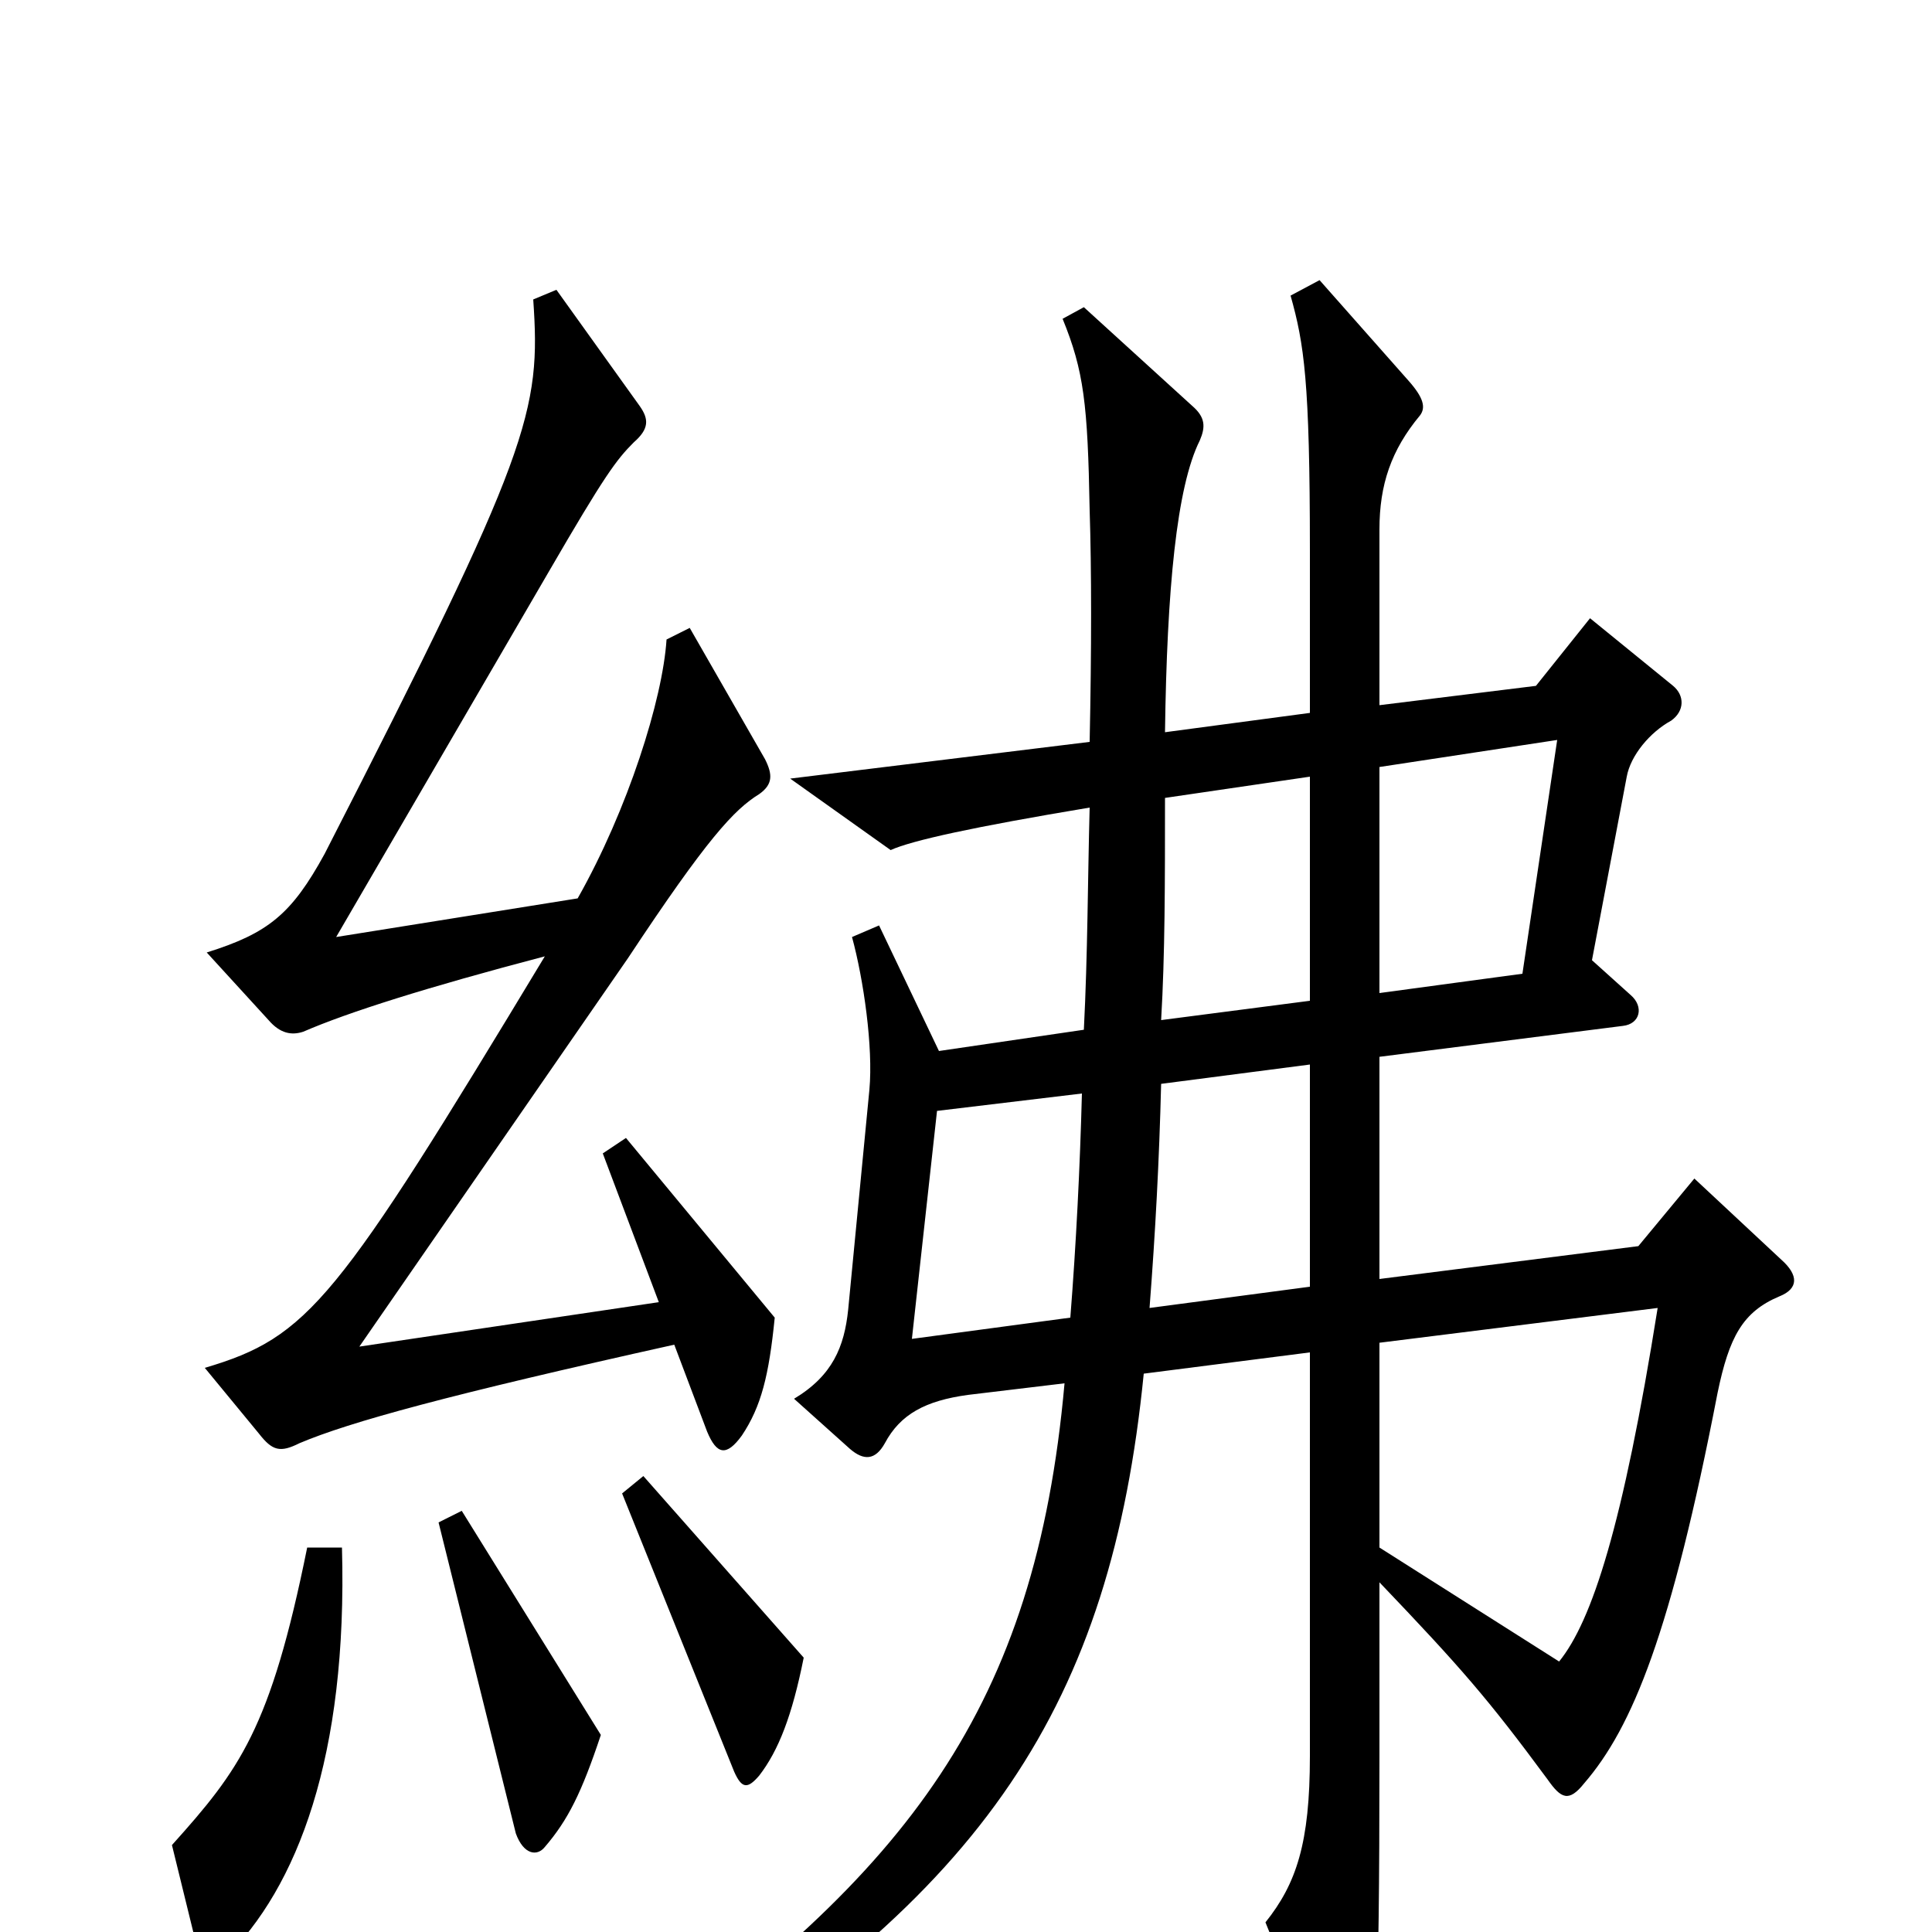 <svg xmlns="http://www.w3.org/2000/svg" viewBox="0 -1000 1000 1000">
	<path fill="#000000" d="M401 -318L324 -411L312 -403L341 -326L186 -303L325 -504C366 -566 380 -581 393 -589C400 -594 400 -599 396 -607L357 -675L345 -669C343 -638 325 -581 299 -535L174 -515L284 -704C313 -754 319 -762 328 -771C336 -778 336 -783 331 -790L288 -850L276 -845C280 -787 275 -767 168 -558C151 -527 139 -517 107 -507L139 -472C145 -465 151 -464 157 -466C180 -476 221 -489 282 -505C174 -326 160 -308 106 -292L134 -258C141 -249 145 -248 155 -253C181 -264 232 -278 349 -304L366 -259C371 -247 376 -246 384 -257C394 -272 398 -288 401 -318ZM922 -348L877 -390L848 -355L714 -338V-453L840 -469C849 -470 851 -479 844 -485L824 -503L842 -598C844 -609 854 -621 865 -627C872 -632 872 -640 866 -645L823 -680L795 -645L714 -635V-726C714 -749 720 -767 735 -785C738 -789 737 -794 729 -803L683 -855L668 -847C675 -822 678 -803 678 -715V-631L603 -621C604 -695 609 -748 621 -772C624 -779 624 -784 617 -790L561 -841L550 -835C561 -808 563 -791 564 -736C565 -705 565 -664 564 -616L409 -597L461 -560C472 -565 504 -572 564 -582C563 -545 563 -506 561 -467L486 -456L455 -521L441 -515C447 -493 452 -458 450 -436L439 -322C437 -303 431 -288 411 -276L440 -250C447 -244 453 -244 458 -253C466 -268 479 -275 501 -278L551 -284C536 -116 470 -31 325 72L336 86C510 -19 575 -118 592 -289L678 -300V-91C678 -46 671 -25 655 -5L693 89C697 100 702 101 706 91C712 76 714 44 714 -91V-181C756 -137 770 -121 801 -79C808 -69 812 -67 820 -77C845 -106 865 -155 889 -279C895 -308 902 -321 921 -329C931 -333 931 -340 922 -348ZM416 -142L333 -236L322 -227L380 -83C384 -74 387 -74 393 -81C403 -94 410 -112 416 -142ZM311 -102L239 -218L227 -212L267 -51C271 -40 278 -39 282 -44C294 -58 301 -72 311 -102ZM177 -199H159C140 -105 124 -84 89 -45L102 8C105 20 110 21 116 14C154 -23 180 -91 177 -199ZM806 -617L788 -496L714 -486V-603ZM678 -482L601 -472C603 -506 603 -543 603 -587L678 -598ZM678 -334L595 -323C598 -362 600 -399 601 -439L678 -449ZM560 -434C559 -396 557 -356 554 -318L472 -307L485 -425ZM858 -323C840 -210 824 -161 807 -140L714 -199V-305Z"/>
</svg>